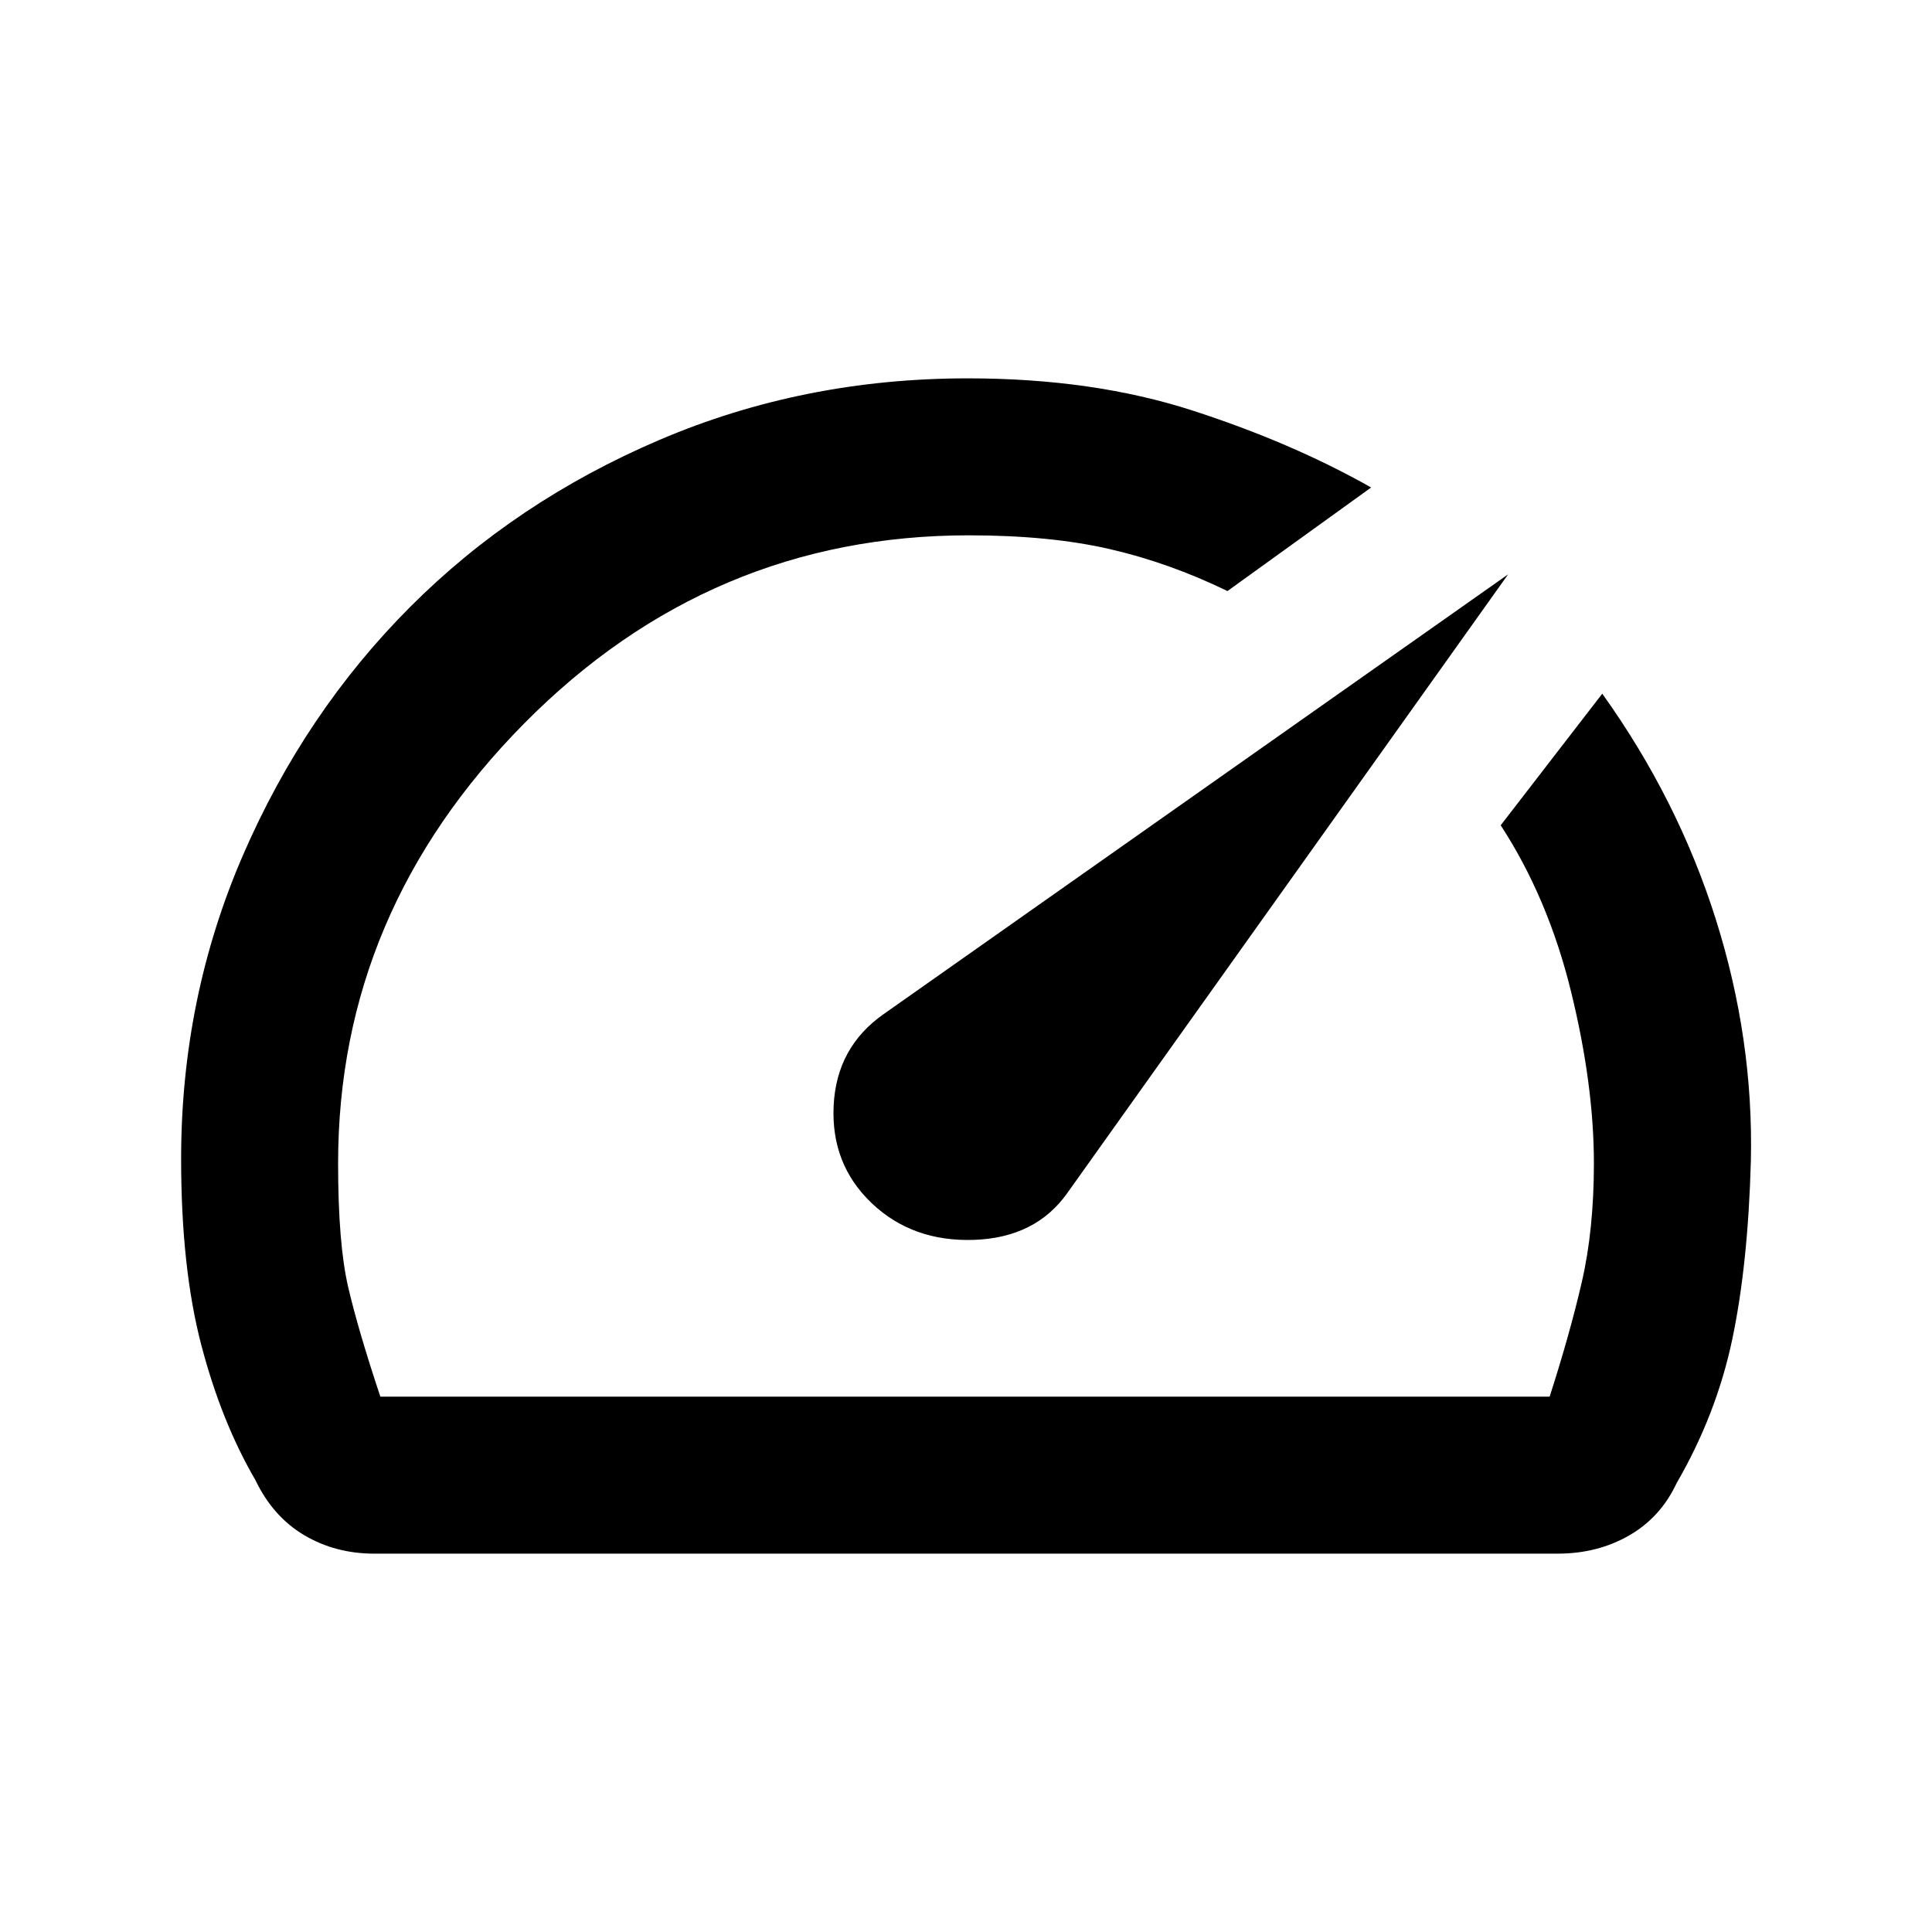 <svg xmlns="http://www.w3.org/2000/svg" height="20" viewBox="0 -960 960 960" width="20"><path d="M433.15-362.15q20.31 19.3 50.89 18.23 30.57-1.08 46.27-23.23l219.07-307.46L439-456.04q-23.38 16.43-24.77 45.5-1.38 29.08 18.92 48.39ZM480.82-772q62.26 0 111.64 15.96 49.39 15.96 88.85 38.27l-71.39 51.46q-29.15-14.15-58.8-20.92-29.66-6.77-69.69-6.77-128.52 0-220.98 93.5Q168-507 168-382q0 40 5 61.5t16 54.5h581q10-31 16-57t6-59q0-39-11.38-85.38-11.39-46.39-34.93-82.54l50.46-65.39q37.62 52.54 56.43 112.12 18.8 59.58 17.42 119.96-1.39 51.31-9.23 88.65-7.85 37.35-27.69 71.58-7.93 17-23.64 26-15.72 9-35.44 9H186q-19.34 0-34.86-9.19-15.52-9.2-24.22-27.35-16.92-29-26.92-67.23Q90-330 90-384.22q0-79.89 30.72-150.82 30.72-70.92 83.1-123.39 52.38-52.47 123.95-83.02Q399.34-772 480.82-772Zm6.49 275.69Z"/></svg>